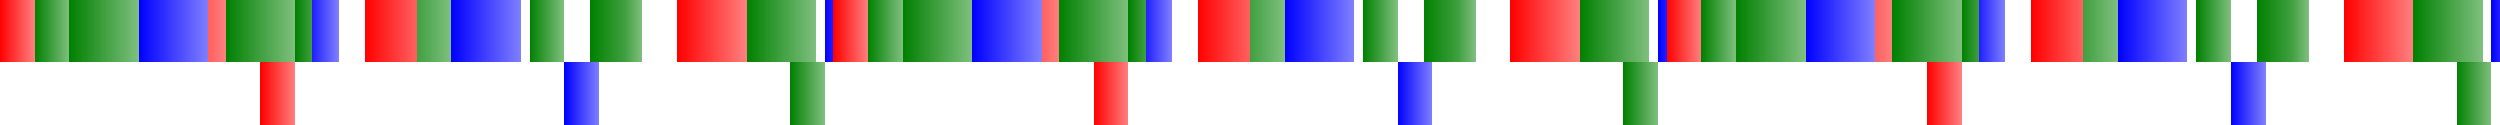 <?xml version="1.0" encoding="UTF-8"?>
<svg xmlns="http://www.w3.org/2000/svg" xmlns:xlink="http://www.w3.org/1999/xlink" width="600pt" height="30pt" viewBox="0 0 600 30" version="1.1" shape-rendering="crispEdges">
<defs>
<linearGradient id="linear0" gradientUnits="userSpaceOnUse" x1="197.917" y1="0" x2="206.25" y2="0" >
<stop offset="0" style="stop-color:rgb(0%,0%,100%);stop-opacity:1;"/>
<stop offset="1" style="stop-color:rgb(0%,0%,100%);stop-opacity:0.5;"/>
</linearGradient>
<linearGradient id="linear1" gradientUnits="userSpaceOnUse" x1="397.917" y1="0" x2="406.25" y2="0" >
<stop offset="0" style="stop-color:rgb(0%,0%,100%);stop-opacity:1;"/>
<stop offset="1" style="stop-color:rgb(0%,0%,100%);stop-opacity:0.5;"/>
</linearGradient>
<linearGradient id="linear2" gradientUnits="userSpaceOnUse" x1="597.917" y1="0" x2="606.25" y2="0" >
<stop offset="0" style="stop-color:rgb(0%,0%,100%);stop-opacity:1;"/>
<stop offset="1" style="stop-color:rgb(0%,0%,100%);stop-opacity:0.5;"/>
</linearGradient>
<linearGradient id="linear3" gradientUnits="userSpaceOnUse" x1="70.833" y1="0" x2="79.167" y2="0" >
<stop offset="0" style="stop-color:rgb(0%,50.196%,0%);stop-opacity:1;"/>
<stop offset="1" style="stop-color:rgb(0%,50.196%,0%);stop-opacity:0.5;"/>
</linearGradient>
<linearGradient id="linear4" gradientUnits="userSpaceOnUse" x1="37.5" y1="0" x2="54.167" y2="0" >
<stop offset="0" style="stop-color:rgb(100%,0%,0%);stop-opacity:1;"/>
<stop offset="1" style="stop-color:rgb(100%,0%,0%);stop-opacity:0.5;"/>
</linearGradient>
<linearGradient id="linear5" gradientUnits="userSpaceOnUse" x1="145.833" y1="0" x2="154.167" y2="0" >
<stop offset="0" style="stop-color:rgb(0%,50.196%,0%);stop-opacity:1;"/>
<stop offset="1" style="stop-color:rgb(0%,50.196%,0%);stop-opacity:0.5;"/>
</linearGradient>
<linearGradient id="linear6" gradientUnits="userSpaceOnUse" x1="270.833" y1="0" x2="279.167" y2="0" >
<stop offset="0" style="stop-color:rgb(0%,50.196%,0%);stop-opacity:1;"/>
<stop offset="1" style="stop-color:rgb(0%,50.196%,0%);stop-opacity:0.5;"/>
</linearGradient>
<linearGradient id="linear7" gradientUnits="userSpaceOnUse" x1="237.5" y1="0" x2="254.167" y2="0" >
<stop offset="0" style="stop-color:rgb(100%,0%,0%);stop-opacity:1;"/>
<stop offset="1" style="stop-color:rgb(100%,0%,0%);stop-opacity:0.5;"/>
</linearGradient>
<linearGradient id="linear8" gradientUnits="userSpaceOnUse" x1="345.833" y1="0" x2="354.167" y2="0" >
<stop offset="0" style="stop-color:rgb(0%,50.196%,0%);stop-opacity:1;"/>
<stop offset="1" style="stop-color:rgb(0%,50.196%,0%);stop-opacity:0.5;"/>
</linearGradient>
<linearGradient id="linear9" gradientUnits="userSpaceOnUse" x1="470.833" y1="0" x2="479.167" y2="0" >
<stop offset="0" style="stop-color:rgb(0%,50.196%,0%);stop-opacity:1;"/>
<stop offset="1" style="stop-color:rgb(0%,50.196%,0%);stop-opacity:0.5;"/>
</linearGradient>
<linearGradient id="linear10" gradientUnits="userSpaceOnUse" x1="437.5" y1="0" x2="454.167" y2="0" >
<stop offset="0" style="stop-color:rgb(100%,0%,0%);stop-opacity:1;"/>
<stop offset="1" style="stop-color:rgb(100%,0%,0%);stop-opacity:0.5;"/>
</linearGradient>
<linearGradient id="linear11" gradientUnits="userSpaceOnUse" x1="545.833" y1="0" x2="554.167" y2="0" >
<stop offset="0" style="stop-color:rgb(0%,50.196%,0%);stop-opacity:1;"/>
<stop offset="1" style="stop-color:rgb(0%,50.196%,0%);stop-opacity:0.5;"/>
</linearGradient>
<linearGradient id="linear12" gradientUnits="userSpaceOnUse" x1="72.917" y1="0" x2="81.25" y2="0" >
<stop offset="0" style="stop-color:rgb(0%,0%,100%);stop-opacity:1;"/>
<stop offset="1" style="stop-color:rgb(0%,0%,100%);stop-opacity:0.5;"/>
</linearGradient>
<linearGradient id="linear13" gradientUnits="userSpaceOnUse" x1="272.917" y1="0" x2="281.25" y2="0" >
<stop offset="0" style="stop-color:rgb(0%,0%,100%);stop-opacity:1;"/>
<stop offset="1" style="stop-color:rgb(0%,0%,100%);stop-opacity:0.5;"/>
</linearGradient>
<linearGradient id="linear14" gradientUnits="userSpaceOnUse" x1="472.917" y1="0" x2="481.25" y2="0" >
<stop offset="0" style="stop-color:rgb(0%,0%,100%);stop-opacity:1;"/>
<stop offset="1" style="stop-color:rgb(0%,0%,100%);stop-opacity:0.5;"/>
</linearGradient>
<linearGradient id="linear15" gradientUnits="userSpaceOnUse" x1="0" y1="0" x2="8.333" y2="0" >
<stop offset="0" style="stop-color:rgb(100%,0%,0%);stop-opacity:1;"/>
<stop offset="1" style="stop-color:rgb(100%,0%,0%);stop-opacity:0.5;"/>
</linearGradient>
<linearGradient id="linear16" gradientUnits="userSpaceOnUse" x1="8.333" y1="0" x2="16.667" y2="0" >
<stop offset="0" style="stop-color:rgb(0%,50.196%,0%);stop-opacity:1;"/>
<stop offset="1" style="stop-color:rgb(0%,50.196%,0%);stop-opacity:0.5;"/>
</linearGradient>
<linearGradient id="linear17" gradientUnits="userSpaceOnUse" x1="127.083" y1="0" x2="135.417" y2="0" >
<stop offset="0" style="stop-color:rgb(0%,50.196%,0%);stop-opacity:1;"/>
<stop offset="1" style="stop-color:rgb(0%,50.196%,0%);stop-opacity:0.5;"/>
</linearGradient>
<linearGradient id="linear18" gradientUnits="userSpaceOnUse" x1="91.667" y1="0" x2="108.333" y2="0" >
<stop offset="0" style="stop-color:rgb(0%,50.196%,0%);stop-opacity:1;"/>
<stop offset="1" style="stop-color:rgb(0%,50.196%,0%);stop-opacity:0.5;"/>
</linearGradient>
<linearGradient id="linear19" gradientUnits="userSpaceOnUse" x1="141.667" y1="0" x2="158.333" y2="0" >
<stop offset="0" style="stop-color:rgb(0%,50.196%,0%);stop-opacity:1;"/>
<stop offset="1" style="stop-color:rgb(0%,50.196%,0%);stop-opacity:0.5;"/>
</linearGradient>
<linearGradient id="linear20" gradientUnits="userSpaceOnUse" x1="200" y1="0" x2="208.333" y2="0" >
<stop offset="0" style="stop-color:rgb(100%,0%,0%);stop-opacity:1;"/>
<stop offset="1" style="stop-color:rgb(100%,0%,0%);stop-opacity:0.5;"/>
</linearGradient>
<linearGradient id="linear21" gradientUnits="userSpaceOnUse" x1="208.333" y1="0" x2="216.667" y2="0" >
<stop offset="0" style="stop-color:rgb(0%,50.196%,0%);stop-opacity:1;"/>
<stop offset="1" style="stop-color:rgb(0%,50.196%,0%);stop-opacity:0.5;"/>
</linearGradient>
<linearGradient id="linear22" gradientUnits="userSpaceOnUse" x1="327.083" y1="0" x2="335.417" y2="0" >
<stop offset="0" style="stop-color:rgb(0%,50.196%,0%);stop-opacity:1;"/>
<stop offset="1" style="stop-color:rgb(0%,50.196%,0%);stop-opacity:0.5;"/>
</linearGradient>
<linearGradient id="linear23" gradientUnits="userSpaceOnUse" x1="291.667" y1="0" x2="308.333" y2="0" >
<stop offset="0" style="stop-color:rgb(0%,50.196%,0%);stop-opacity:1;"/>
<stop offset="1" style="stop-color:rgb(0%,50.196%,0%);stop-opacity:0.5;"/>
</linearGradient>
<linearGradient id="linear24" gradientUnits="userSpaceOnUse" x1="341.667" y1="0" x2="358.333" y2="0" >
<stop offset="0" style="stop-color:rgb(0%,50.196%,0%);stop-opacity:1;"/>
<stop offset="1" style="stop-color:rgb(0%,50.196%,0%);stop-opacity:0.5;"/>
</linearGradient>
<linearGradient id="linear25" gradientUnits="userSpaceOnUse" x1="400" y1="0" x2="408.333" y2="0" >
<stop offset="0" style="stop-color:rgb(100%,0%,0%);stop-opacity:1;"/>
<stop offset="1" style="stop-color:rgb(100%,0%,0%);stop-opacity:0.5;"/>
</linearGradient>
<linearGradient id="linear26" gradientUnits="userSpaceOnUse" x1="408.333" y1="0" x2="416.667" y2="0" >
<stop offset="0" style="stop-color:rgb(0%,50.196%,0%);stop-opacity:1;"/>
<stop offset="1" style="stop-color:rgb(0%,50.196%,0%);stop-opacity:0.5;"/>
</linearGradient>
<linearGradient id="linear27" gradientUnits="userSpaceOnUse" x1="527.083" y1="0" x2="535.417" y2="0" >
<stop offset="0" style="stop-color:rgb(0%,50.196%,0%);stop-opacity:1;"/>
<stop offset="1" style="stop-color:rgb(0%,50.196%,0%);stop-opacity:0.5;"/>
</linearGradient>
<linearGradient id="linear28" gradientUnits="userSpaceOnUse" x1="491.667" y1="0" x2="508.333" y2="0" >
<stop offset="0" style="stop-color:rgb(0%,50.196%,0%);stop-opacity:1;"/>
<stop offset="1" style="stop-color:rgb(0%,50.196%,0%);stop-opacity:0.5;"/>
</linearGradient>
<linearGradient id="linear29" gradientUnits="userSpaceOnUse" x1="541.667" y1="0" x2="558.333" y2="0" >
<stop offset="0" style="stop-color:rgb(0%,50.196%,0%);stop-opacity:1;"/>
<stop offset="1" style="stop-color:rgb(0%,50.196%,0%);stop-opacity:0.5;"/>
</linearGradient>
<linearGradient id="linear30" gradientUnits="userSpaceOnUse" x1="87.5" y1="0" x2="104.167" y2="0" >
<stop offset="0" style="stop-color:rgb(100%,0%,0%);stop-opacity:1;"/>
<stop offset="1" style="stop-color:rgb(100%,0%,0%);stop-opacity:0.5;"/>
</linearGradient>
<linearGradient id="linear31" gradientUnits="userSpaceOnUse" x1="287.5" y1="0" x2="304.167" y2="0" >
<stop offset="0" style="stop-color:rgb(100%,0%,0%);stop-opacity:1;"/>
<stop offset="1" style="stop-color:rgb(100%,0%,0%);stop-opacity:0.5;"/>
</linearGradient>
<linearGradient id="linear32" gradientUnits="userSpaceOnUse" x1="487.5" y1="0" x2="504.167" y2="0" >
<stop offset="0" style="stop-color:rgb(100%,0%,0%);stop-opacity:1;"/>
<stop offset="1" style="stop-color:rgb(100%,0%,0%);stop-opacity:0.5;"/>
</linearGradient>
<linearGradient id="linear33" gradientUnits="userSpaceOnUse" x1="16.667" y1="0" x2="33.333" y2="0" >
<stop offset="0" style="stop-color:rgb(0%,50.196%,0%);stop-opacity:1;"/>
<stop offset="1" style="stop-color:rgb(0%,50.196%,0%);stop-opacity:0.5;"/>
</linearGradient>
<linearGradient id="linear34" gradientUnits="userSpaceOnUse" x1="33.333" y1="0" x2="50" y2="0" >
<stop offset="0" style="stop-color:rgb(0%,0%,100%);stop-opacity:1;"/>
<stop offset="1" style="stop-color:rgb(0%,0%,100%);stop-opacity:0.5;"/>
</linearGradient>
<linearGradient id="linear35" gradientUnits="userSpaceOnUse" x1="54.167" y1="0" x2="70.833" y2="0" >
<stop offset="0" style="stop-color:rgb(0%,50.196%,0%);stop-opacity:1;"/>
<stop offset="1" style="stop-color:rgb(0%,50.196%,0%);stop-opacity:0.5;"/>
</linearGradient>
<linearGradient id="linear36" gradientUnits="userSpaceOnUse" x1="108.333" y1="0" x2="125" y2="0" >
<stop offset="0" style="stop-color:rgb(0%,0%,100%);stop-opacity:1;"/>
<stop offset="1" style="stop-color:rgb(0%,0%,100%);stop-opacity:0.5;"/>
</linearGradient>
<linearGradient id="linear37" gradientUnits="userSpaceOnUse" x1="162.5" y1="0" x2="179.167" y2="0" >
<stop offset="0" style="stop-color:rgb(100%,0%,0%);stop-opacity:1;"/>
<stop offset="1" style="stop-color:rgb(100%,0%,0%);stop-opacity:0.5;"/>
</linearGradient>
<linearGradient id="linear38" gradientUnits="userSpaceOnUse" x1="179.167" y1="0" x2="195.833" y2="0" >
<stop offset="0" style="stop-color:rgb(0%,50.196%,0%);stop-opacity:1;"/>
<stop offset="1" style="stop-color:rgb(0%,50.196%,0%);stop-opacity:0.5;"/>
</linearGradient>
<linearGradient id="linear39" gradientUnits="userSpaceOnUse" x1="216.667" y1="0" x2="233.333" y2="0" >
<stop offset="0" style="stop-color:rgb(0%,50.196%,0%);stop-opacity:1;"/>
<stop offset="1" style="stop-color:rgb(0%,50.196%,0%);stop-opacity:0.5;"/>
</linearGradient>
<linearGradient id="linear40" gradientUnits="userSpaceOnUse" x1="233.333" y1="0" x2="250" y2="0" >
<stop offset="0" style="stop-color:rgb(0%,0%,100%);stop-opacity:1;"/>
<stop offset="1" style="stop-color:rgb(0%,0%,100%);stop-opacity:0.5;"/>
</linearGradient>
<linearGradient id="linear41" gradientUnits="userSpaceOnUse" x1="254.167" y1="0" x2="270.833" y2="0" >
<stop offset="0" style="stop-color:rgb(0%,50.196%,0%);stop-opacity:1;"/>
<stop offset="1" style="stop-color:rgb(0%,50.196%,0%);stop-opacity:0.5;"/>
</linearGradient>
<linearGradient id="linear42" gradientUnits="userSpaceOnUse" x1="308.333" y1="0" x2="325" y2="0" >
<stop offset="0" style="stop-color:rgb(0%,0%,100%);stop-opacity:1;"/>
<stop offset="1" style="stop-color:rgb(0%,0%,100%);stop-opacity:0.5;"/>
</linearGradient>
<linearGradient id="linear43" gradientUnits="userSpaceOnUse" x1="362.5" y1="0" x2="379.167" y2="0" >
<stop offset="0" style="stop-color:rgb(100%,0%,0%);stop-opacity:1;"/>
<stop offset="1" style="stop-color:rgb(100%,0%,0%);stop-opacity:0.5;"/>
</linearGradient>
<linearGradient id="linear44" gradientUnits="userSpaceOnUse" x1="379.167" y1="0" x2="395.833" y2="0" >
<stop offset="0" style="stop-color:rgb(0%,50.196%,0%);stop-opacity:1;"/>
<stop offset="1" style="stop-color:rgb(0%,50.196%,0%);stop-opacity:0.5;"/>
</linearGradient>
<linearGradient id="linear45" gradientUnits="userSpaceOnUse" x1="416.667" y1="0" x2="433.333" y2="0" >
<stop offset="0" style="stop-color:rgb(0%,50.196%,0%);stop-opacity:1;"/>
<stop offset="1" style="stop-color:rgb(0%,50.196%,0%);stop-opacity:0.5;"/>
</linearGradient>
<linearGradient id="linear46" gradientUnits="userSpaceOnUse" x1="433.333" y1="0" x2="450" y2="0" >
<stop offset="0" style="stop-color:rgb(0%,0%,100%);stop-opacity:1;"/>
<stop offset="1" style="stop-color:rgb(0%,0%,100%);stop-opacity:0.5;"/>
</linearGradient>
<linearGradient id="linear47" gradientUnits="userSpaceOnUse" x1="454.167" y1="0" x2="470.833" y2="0" >
<stop offset="0" style="stop-color:rgb(0%,50.196%,0%);stop-opacity:1;"/>
<stop offset="1" style="stop-color:rgb(0%,50.196%,0%);stop-opacity:0.5;"/>
</linearGradient>
<linearGradient id="linear48" gradientUnits="userSpaceOnUse" x1="508.333" y1="0" x2="525" y2="0" >
<stop offset="0" style="stop-color:rgb(0%,0%,100%);stop-opacity:1;"/>
<stop offset="1" style="stop-color:rgb(0%,0%,100%);stop-opacity:0.5;"/>
</linearGradient>
<linearGradient id="linear49" gradientUnits="userSpaceOnUse" x1="562.5" y1="0" x2="579.167" y2="0" >
<stop offset="0" style="stop-color:rgb(100%,0%,0%);stop-opacity:1;"/>
<stop offset="1" style="stop-color:rgb(100%,0%,0%);stop-opacity:0.5;"/>
</linearGradient>
<linearGradient id="linear50" gradientUnits="userSpaceOnUse" x1="579.167" y1="0" x2="595.833" y2="0" >
<stop offset="0" style="stop-color:rgb(0%,50.196%,0%);stop-opacity:1;"/>
<stop offset="1" style="stop-color:rgb(0%,50.196%,0%);stop-opacity:0.5;"/>
</linearGradient>
<linearGradient id="linear51" gradientUnits="userSpaceOnUse" x1="62.5" y1="0" x2="70.833" y2="0" >
<stop offset="0" style="stop-color:rgb(100%,0%,0%);stop-opacity:1;"/>
<stop offset="1" style="stop-color:rgb(100%,0%,0%);stop-opacity:0.5;"/>
</linearGradient>
<linearGradient id="linear52" gradientUnits="userSpaceOnUse" x1="135.417" y1="0" x2="143.75" y2="0" >
<stop offset="0" style="stop-color:rgb(0%,0%,100%);stop-opacity:1;"/>
<stop offset="1" style="stop-color:rgb(0%,0%,100%);stop-opacity:0.5;"/>
</linearGradient>
<linearGradient id="linear53" gradientUnits="userSpaceOnUse" x1="189.583" y1="0" x2="197.917" y2="0" >
<stop offset="0" style="stop-color:rgb(0%,50.196%,0%);stop-opacity:1;"/>
<stop offset="1" style="stop-color:rgb(0%,50.196%,0%);stop-opacity:0.5;"/>
</linearGradient>
<linearGradient id="linear54" gradientUnits="userSpaceOnUse" x1="262.5" y1="0" x2="270.833" y2="0" >
<stop offset="0" style="stop-color:rgb(100%,0%,0%);stop-opacity:1;"/>
<stop offset="1" style="stop-color:rgb(100%,0%,0%);stop-opacity:0.5;"/>
</linearGradient>
<linearGradient id="linear55" gradientUnits="userSpaceOnUse" x1="335.417" y1="0" x2="343.75" y2="0" >
<stop offset="0" style="stop-color:rgb(0%,0%,100%);stop-opacity:1;"/>
<stop offset="1" style="stop-color:rgb(0%,0%,100%);stop-opacity:0.5;"/>
</linearGradient>
<linearGradient id="linear56" gradientUnits="userSpaceOnUse" x1="389.583" y1="0" x2="397.917" y2="0" >
<stop offset="0" style="stop-color:rgb(0%,50.196%,0%);stop-opacity:1;"/>
<stop offset="1" style="stop-color:rgb(0%,50.196%,0%);stop-opacity:0.5;"/>
</linearGradient>
<linearGradient id="linear57" gradientUnits="userSpaceOnUse" x1="462.5" y1="0" x2="470.833" y2="0" >
<stop offset="0" style="stop-color:rgb(100%,0%,0%);stop-opacity:1;"/>
<stop offset="1" style="stop-color:rgb(100%,0%,0%);stop-opacity:0.5;"/>
</linearGradient>
<linearGradient id="linear58" gradientUnits="userSpaceOnUse" x1="535.417" y1="0" x2="543.75" y2="0" >
<stop offset="0" style="stop-color:rgb(0%,0%,100%);stop-opacity:1;"/>
<stop offset="1" style="stop-color:rgb(0%,0%,100%);stop-opacity:0.5;"/>
</linearGradient>
<linearGradient id="linear59" gradientUnits="userSpaceOnUse" x1="589.583" y1="0" x2="597.917" y2="0" >
<stop offset="0" style="stop-color:rgb(0%,50.196%,0%);stop-opacity:1;"/>
<stop offset="1" style="stop-color:rgb(0%,50.196%,0%);stop-opacity:0.5;"/>
</linearGradient>
</defs>
<g id="surface57">
<path style=" stroke:none;fill-rule:nonzero;fill:url(#linear0);" d="M 197.918 0 L 200 0 L 200 15 L 197.918 15 Z M 197.918 0 "/>
<path style=" stroke:none;fill-rule:nonzero;fill:url(#linear1);" d="M 397.918 0 L 400 0 L 400 15 L 397.918 15 Z M 397.918 0 "/>
<path style=" stroke:none;fill-rule:nonzero;fill:url(#linear2);" d="M 597.918 0 L 600 0 L 600 15 L 597.918 15 Z M 597.918 0 "/>
<path style=" stroke:none;fill-rule:nonzero;fill:url(#linear3);" d="M 70.832 0 L 75 0 L 75 15 L 70.832 15 Z M 70.832 0 "/>
<path style=" stroke:none;fill-rule:nonzero;fill:url(#linear4);" d="M 50 0 L 54.168 0 L 54.168 15 L 50 15 Z M 50 0 "/>
<path style=" stroke:none;fill-rule:nonzero;fill:url(#linear5);" d="M 150 0 L 154.168 0 L 154.168 15 L 150 15 Z M 150 0 "/>
<path style=" stroke:none;fill-rule:nonzero;fill:url(#linear6);" d="M 270.832 0 L 275 0 L 275 15 L 270.832 15 Z M 270.832 0 "/>
<path style=" stroke:none;fill-rule:nonzero;fill:url(#linear7);" d="M 250 0 L 254.168 0 L 254.168 15 L 250 15 Z M 250 0 "/>
<path style=" stroke:none;fill-rule:nonzero;fill:url(#linear8);" d="M 350 0 L 354.168 0 L 354.168 15 L 350 15 Z M 350 0 "/>
<path style=" stroke:none;fill-rule:nonzero;fill:url(#linear9);" d="M 470.832 0 L 475 0 L 475 15 L 470.832 15 Z M 470.832 0 "/>
<path style=" stroke:none;fill-rule:nonzero;fill:url(#linear10);" d="M 450 0 L 454.168 0 L 454.168 15 L 450 15 Z M 450 0 "/>
<path style=" stroke:none;fill-rule:nonzero;fill:url(#linear11);" d="M 550 0 L 554.168 0 L 554.168 15 L 550 15 Z M 550 0 "/>
<path style=" stroke:none;fill-rule:nonzero;fill:url(#linear12);" d="M 75 0 L 81.25 0 L 81.25 15 L 75 15 Z M 75 0 "/>
<path style=" stroke:none;fill-rule:nonzero;fill:url(#linear13);" d="M 275 0 L 281.25 0 L 281.25 15 L 275 15 Z M 275 0 "/>
<path style=" stroke:none;fill-rule:nonzero;fill:url(#linear14);" d="M 475 0 L 481.25 0 L 481.25 15 L 475 15 Z M 475 0 "/>
<path style=" stroke:none;fill-rule:nonzero;fill:url(#linear15);" d="M 0 0 L 8.332 0 L 8.332 15 L 0 15 Z M 0 0 "/>
<path style=" stroke:none;fill-rule:nonzero;fill:url(#linear16);" d="M 8.332 0 L 16.664 0 L 16.664 15 L 8.332 15 Z M 8.332 0 "/>
<path style=" stroke:none;fill-rule:nonzero;fill:url(#linear17);" d="M 127.082 0 L 135.414 0 L 135.414 15 L 127.082 15 Z M 127.082 0 "/>
<path style=" stroke:none;fill-rule:nonzero;fill:url(#linear18);" d="M 100 0 L 108.332 0 L 108.332 15 L 100 15 Z M 100 0 "/>
<path style=" stroke:none;fill-rule:nonzero;fill:url(#linear19);" d="M 141.668 0 L 150 0 L 150 15 L 141.668 15 Z M 141.668 0 "/>
<path style=" stroke:none;fill-rule:nonzero;fill:url(#linear20);" d="M 200 0 L 208.332 0 L 208.332 15 L 200 15 Z M 200 0 "/>
<path style=" stroke:none;fill-rule:nonzero;fill:url(#linear21);" d="M 208.332 0 L 216.664 0 L 216.664 15 L 208.332 15 Z M 208.332 0 "/>
<path style=" stroke:none;fill-rule:nonzero;fill:url(#linear22);" d="M 327.082 0 L 335.414 0 L 335.414 15 L 327.082 15 Z M 327.082 0 "/>
<path style=" stroke:none;fill-rule:nonzero;fill:url(#linear23);" d="M 300 0 L 308.332 0 L 308.332 15 L 300 15 Z M 300 0 "/>
<path style=" stroke:none;fill-rule:nonzero;fill:url(#linear24);" d="M 341.668 0 L 350 0 L 350 15 L 341.668 15 Z M 341.668 0 "/>
<path style=" stroke:none;fill-rule:nonzero;fill:url(#linear25);" d="M 400 0 L 408.332 0 L 408.332 15 L 400 15 Z M 400 0 "/>
<path style=" stroke:none;fill-rule:nonzero;fill:url(#linear26);" d="M 408.332 0 L 416.664 0 L 416.664 15 L 408.332 15 Z M 408.332 0 "/>
<path style=" stroke:none;fill-rule:nonzero;fill:url(#linear27);" d="M 527.082 0 L 535.414 0 L 535.414 15 L 527.082 15 Z M 527.082 0 "/>
<path style=" stroke:none;fill-rule:nonzero;fill:url(#linear28);" d="M 500 0 L 508.332 0 L 508.332 15 L 500 15 Z M 500 0 "/>
<path style=" stroke:none;fill-rule:nonzero;fill:url(#linear29);" d="M 541.668 0 L 550 0 L 550 15 L 541.668 15 Z M 541.668 0 "/>
<path style=" stroke:none;fill-rule:nonzero;fill:url(#linear30);" d="M 87.5 0 L 100 0 L 100 15 L 87.5 15 Z M 87.5 0 "/>
<path style=" stroke:none;fill-rule:nonzero;fill:url(#linear31);" d="M 287.5 0 L 300 0 L 300 15 L 287.5 15 Z M 287.5 0 "/>
<path style=" stroke:none;fill-rule:nonzero;fill:url(#linear32);" d="M 487.5 0 L 500 0 L 500 15 L 487.5 15 Z M 487.5 0 "/>
<path style=" stroke:none;fill-rule:nonzero;fill:url(#linear33);" d="M 16.668 0 L 33.336 0 L 33.336 15 L 16.668 15 Z M 16.668 0 "/>
<path style=" stroke:none;fill-rule:nonzero;fill:url(#linear34);" d="M 33.332 0 L 50 0 L 50 15 L 33.332 15 Z M 33.332 0 "/>
<path style=" stroke:none;fill-rule:nonzero;fill:url(#linear35);" d="M 54.168 0 L 70.836 0 L 70.836 15 L 54.168 15 Z M 54.168 0 "/>
<path style=" stroke:none;fill-rule:nonzero;fill:url(#linear36);" d="M 108.332 0 L 125 0 L 125 15 L 108.332 15 Z M 108.332 0 "/>
<path style=" stroke:none;fill-rule:nonzero;fill:url(#linear37);" d="M 162.5 0 L 179.168 0 L 179.168 15 L 162.5 15 Z M 162.5 0 "/>
<path style=" stroke:none;fill-rule:nonzero;fill:url(#linear38);" d="M 179.168 0 L 195.836 0 L 195.836 15 L 179.168 15 Z M 179.168 0 "/>
<path style=" stroke:none;fill-rule:nonzero;fill:url(#linear39);" d="M 216.668 0 L 233.336 0 L 233.336 15 L 216.668 15 Z M 216.668 0 "/>
<path style=" stroke:none;fill-rule:nonzero;fill:url(#linear40);" d="M 233.332 0 L 250 0 L 250 15 L 233.332 15 Z M 233.332 0 "/>
<path style=" stroke:none;fill-rule:nonzero;fill:url(#linear41);" d="M 254.168 0 L 270.836 0 L 270.836 15 L 254.168 15 Z M 254.168 0 "/>
<path style=" stroke:none;fill-rule:nonzero;fill:url(#linear42);" d="M 308.332 0 L 325 0 L 325 15 L 308.332 15 Z M 308.332 0 "/>
<path style=" stroke:none;fill-rule:nonzero;fill:url(#linear43);" d="M 362.5 0 L 379.168 0 L 379.168 15 L 362.5 15 Z M 362.5 0 "/>
<path style=" stroke:none;fill-rule:nonzero;fill:url(#linear44);" d="M 379.168 0 L 395.836 0 L 395.836 15 L 379.168 15 Z M 379.168 0 "/>
<path style=" stroke:none;fill-rule:nonzero;fill:url(#linear45);" d="M 416.668 0 L 433.336 0 L 433.336 15 L 416.668 15 Z M 416.668 0 "/>
<path style=" stroke:none;fill-rule:nonzero;fill:url(#linear46);" d="M 433.332 0 L 450 0 L 450 15 L 433.332 15 Z M 433.332 0 "/>
<path style=" stroke:none;fill-rule:nonzero;fill:url(#linear47);" d="M 454.168 0 L 470.836 0 L 470.836 15 L 454.168 15 Z M 454.168 0 "/>
<path style=" stroke:none;fill-rule:nonzero;fill:url(#linear48);" d="M 508.332 0 L 525 0 L 525 15 L 508.332 15 Z M 508.332 0 "/>
<path style=" stroke:none;fill-rule:nonzero;fill:url(#linear49);" d="M 562.5 0 L 579.168 0 L 579.168 15 L 562.5 15 Z M 562.5 0 "/>
<path style=" stroke:none;fill-rule:nonzero;fill:url(#linear50);" d="M 579.168 0 L 595.836 0 L 595.836 15 L 579.168 15 Z M 579.168 0 "/>
<path style=" stroke:none;fill-rule:nonzero;fill:url(#linear51);" d="M 62.5 15 L 70.832 15 L 70.832 30 L 62.5 30 Z M 62.5 15 "/>
<path style=" stroke:none;fill-rule:nonzero;fill:url(#linear52);" d="M 135.418 15 L 143.75 15 L 143.75 30 L 135.418 30 Z M 135.418 15 "/>
<path style=" stroke:none;fill-rule:nonzero;fill:url(#linear53);" d="M 189.582 15 L 197.914 15 L 197.914 30 L 189.582 30 Z M 189.582 15 "/>
<path style=" stroke:none;fill-rule:nonzero;fill:url(#linear54);" d="M 262.5 15 L 270.832 15 L 270.832 30 L 262.5 30 Z M 262.5 15 "/>
<path style=" stroke:none;fill-rule:nonzero;fill:url(#linear55);" d="M 335.418 15 L 343.75 15 L 343.75 30 L 335.418 30 Z M 335.418 15 "/>
<path style=" stroke:none;fill-rule:nonzero;fill:url(#linear56);" d="M 389.582 15 L 397.914 15 L 397.914 30 L 389.582 30 Z M 389.582 15 "/>
<path style=" stroke:none;fill-rule:nonzero;fill:url(#linear57);" d="M 462.5 15 L 470.832 15 L 470.832 30 L 462.5 30 Z M 462.5 15 "/>
<path style=" stroke:none;fill-rule:nonzero;fill:url(#linear58);" d="M 535.418 15 L 543.75 15 L 543.75 30 L 535.418 30 Z M 535.418 15 "/>
<path style=" stroke:none;fill-rule:nonzero;fill:url(#linear59);" d="M 589.582 15 L 597.914 15 L 597.914 30 L 589.582 30 Z M 589.582 15 "/>
</g>
</svg>

